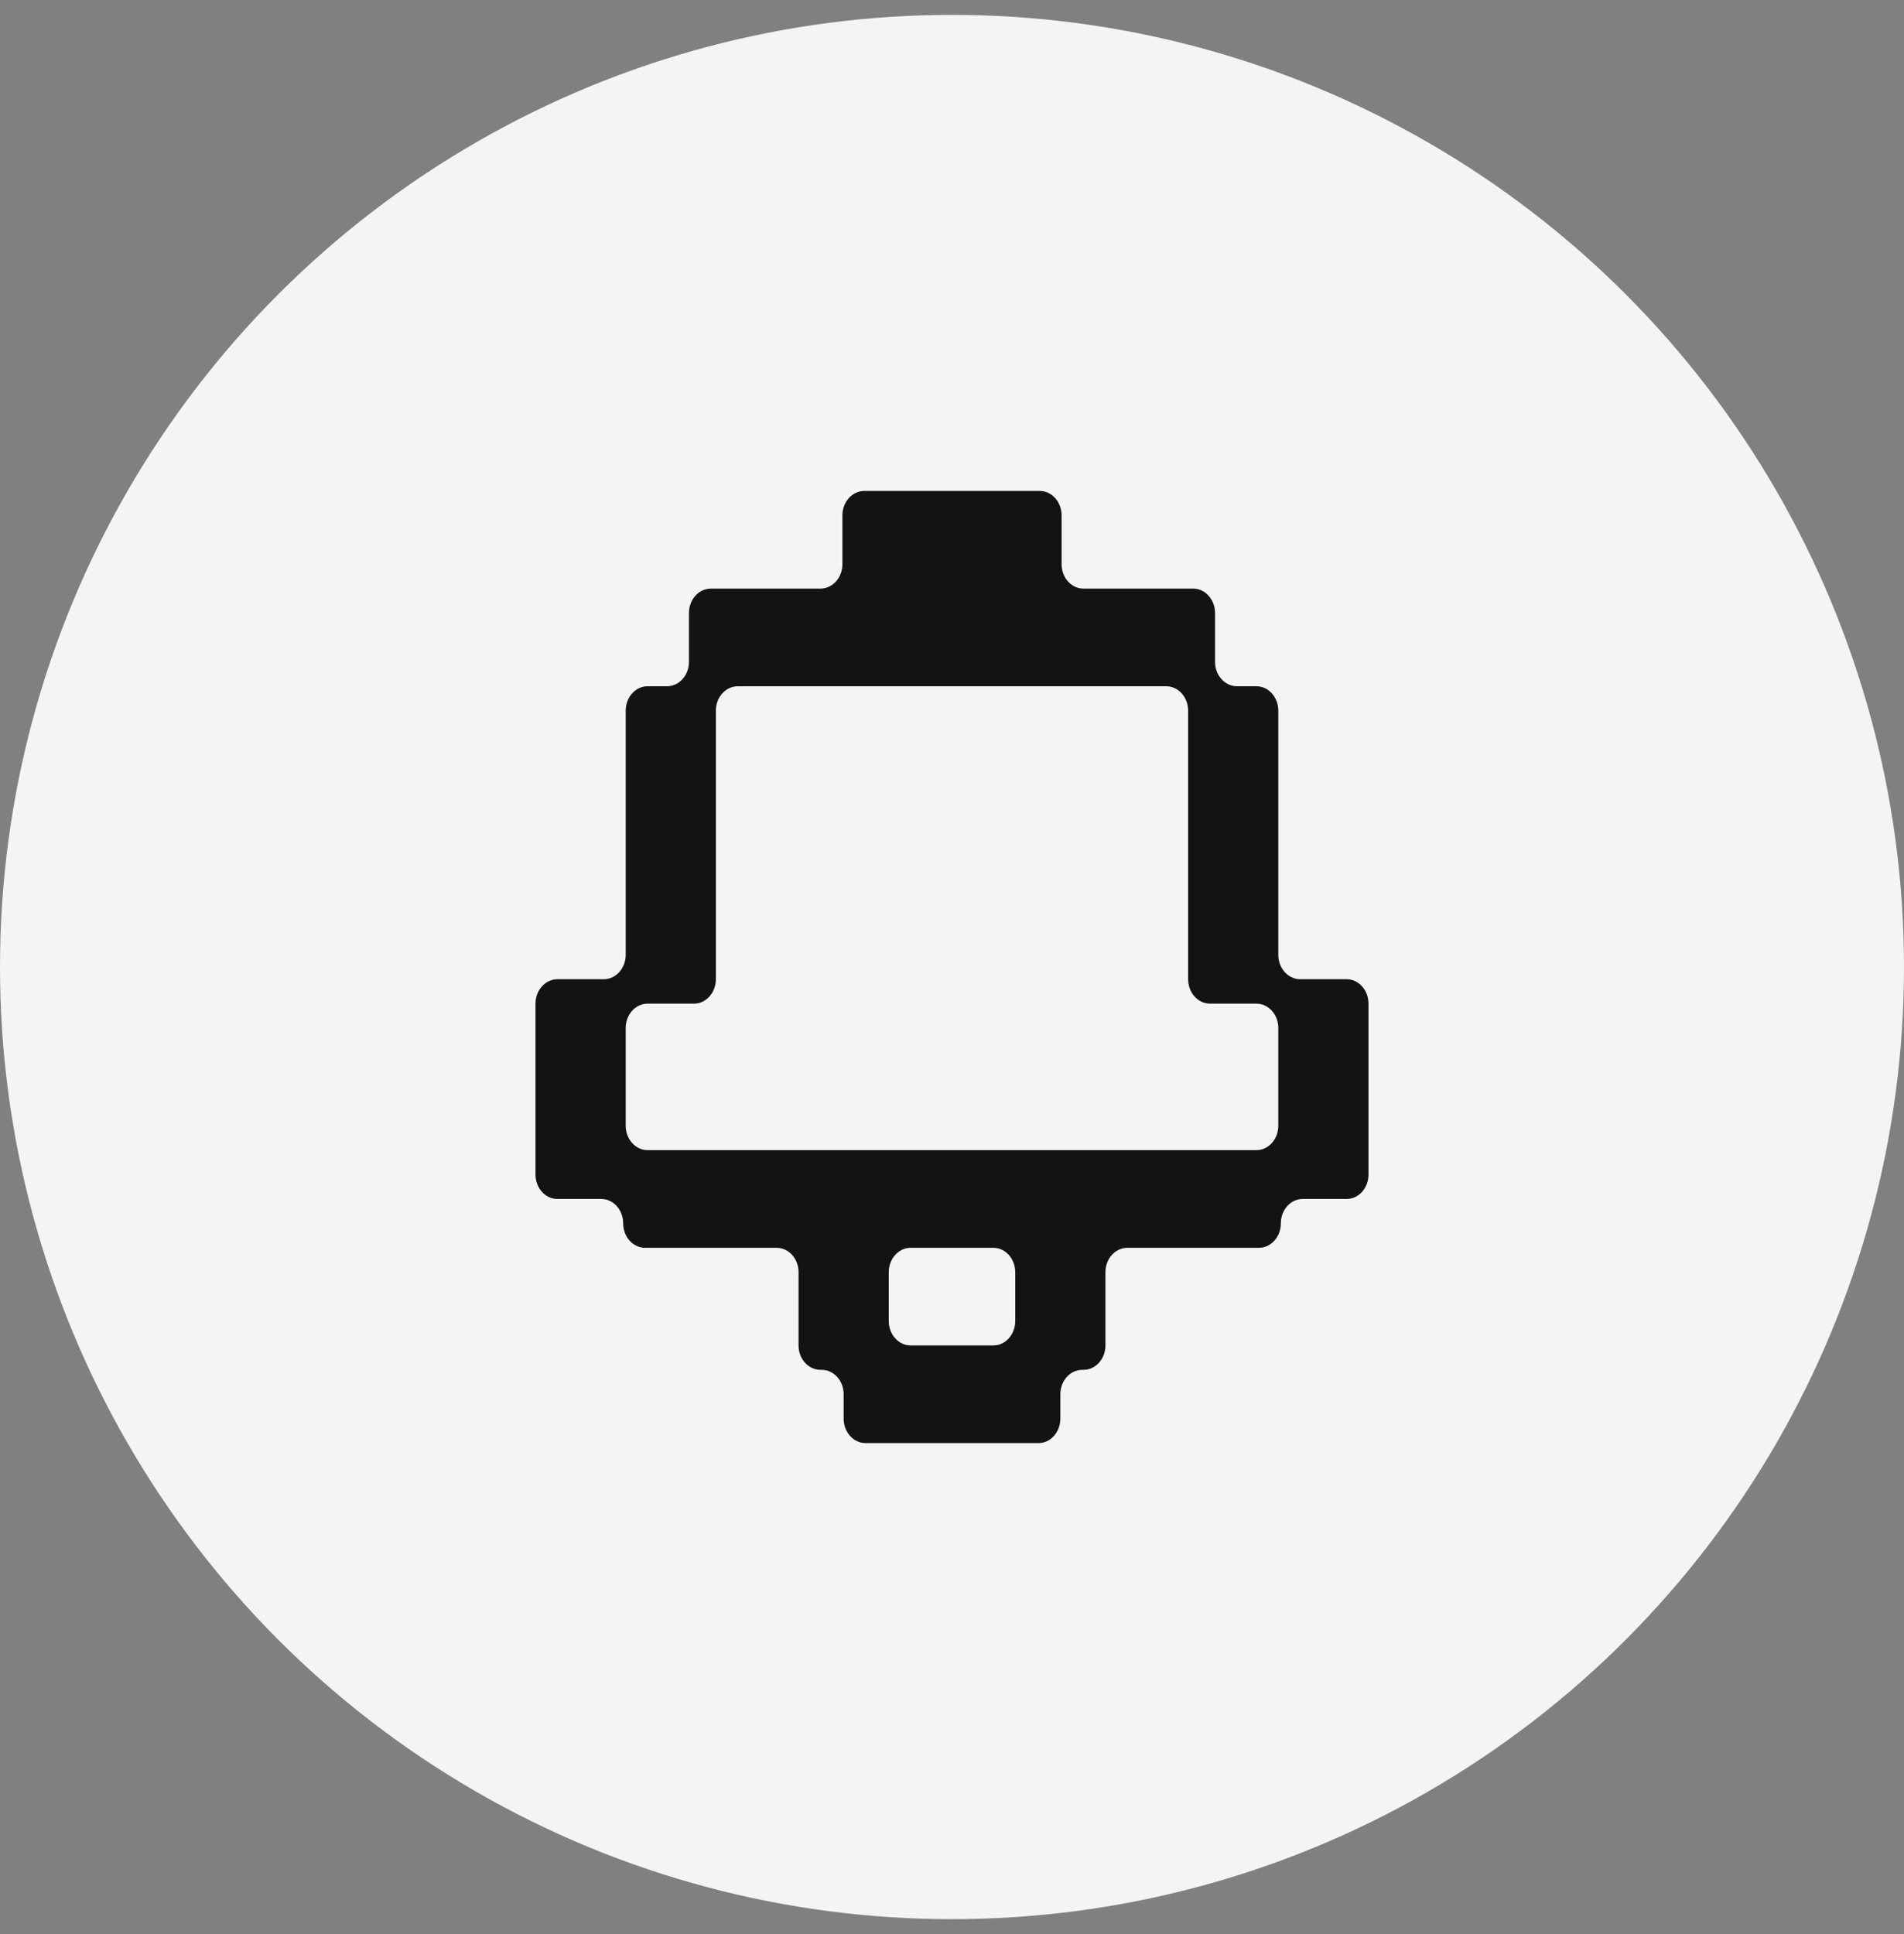 <svg width="64" height="65" viewBox="0 0 64 65" fill="none" xmlns="http://www.w3.org/2000/svg">
<rect x="0" y="0" width="64" height="65" fill="#808080" stroke="none"/>
<g clip-path="url(#clip0_58_4158)">
<circle cx="32" cy="32.5" r="32" fill="#F4F4F4"/>
<path fill-rule="evenodd" clip-rule="evenodd" d="M29.053 16.5H34.947C35.354 16.5 35.684 16.867 35.684 17.32V18.962C35.684 19.415 36.014 19.782 36.421 19.782H40.105C40.512 19.782 40.842 20.149 40.842 20.603V22.244C40.842 22.697 41.172 23.064 41.579 23.064H42.232C42.639 23.064 42.968 23.431 42.968 23.885V32.09C42.968 32.543 43.298 32.91 43.705 32.91H45.263C45.67 32.91 46 33.278 46 33.731V39.474C46 39.928 45.67 40.295 45.263 40.295H43.789C43.383 40.295 43.053 40.662 43.053 41.115C43.053 41.569 42.723 41.936 42.316 41.936H37.895C37.488 41.936 37.158 42.303 37.158 42.756V45.218C37.158 45.671 36.828 46.038 36.421 46.038H36.379C35.972 46.038 35.642 46.406 35.642 46.859V47.679C35.642 48.133 35.312 48.5 34.905 48.5H29.095C28.688 48.5 28.358 48.133 28.358 47.679V46.859C28.358 46.406 28.028 46.038 27.621 46.038H27.579C27.172 46.038 26.842 45.671 26.842 45.218V42.756C26.842 42.303 26.512 41.936 26.105 41.936H21.684C21.277 41.936 20.947 41.569 20.947 41.115C20.947 40.662 20.617 40.295 20.21 40.295H18.737C18.33 40.295 18 39.928 18 39.474V33.731C18 33.278 18.33 32.91 18.737 32.91H20.295C20.702 32.91 21.032 32.543 21.032 32.09V23.885C21.032 23.431 21.361 23.064 21.768 23.064H22.421C22.828 23.064 23.158 22.697 23.158 22.244V20.603C23.158 20.149 23.488 19.782 23.895 19.782H27.579C27.986 19.782 28.316 19.415 28.316 18.962V17.32C28.316 16.867 28.646 16.5 29.053 16.5ZM33.389 45.218C33.796 45.218 34.126 44.851 34.126 44.397V42.756C34.126 42.303 33.796 41.936 33.389 41.936H30.61C30.204 41.936 29.874 42.303 29.874 42.756V44.397C29.874 44.851 30.204 45.218 30.61 45.218H33.389ZM42.232 38.654C42.639 38.654 42.968 38.286 42.968 37.833V34.551C42.968 34.098 42.639 33.731 42.232 33.731H40.674C40.267 33.731 39.937 33.363 39.937 32.91V23.885C39.937 23.431 39.607 23.064 39.2 23.064H24.8C24.393 23.064 24.063 23.431 24.063 23.885V32.91C24.063 33.363 23.733 33.731 23.326 33.731H21.768C21.361 33.731 21.032 34.098 21.032 34.551V37.833C21.032 38.286 21.361 38.654 21.768 38.654H42.232Z" fill="#121312"/>
</g>
<defs>
<clipPath id="clip0_58_4158">
<rect width="64" height="64" fill="white" transform="translate(0 0.5)"/>
</clipPath>
</defs>
</svg>
